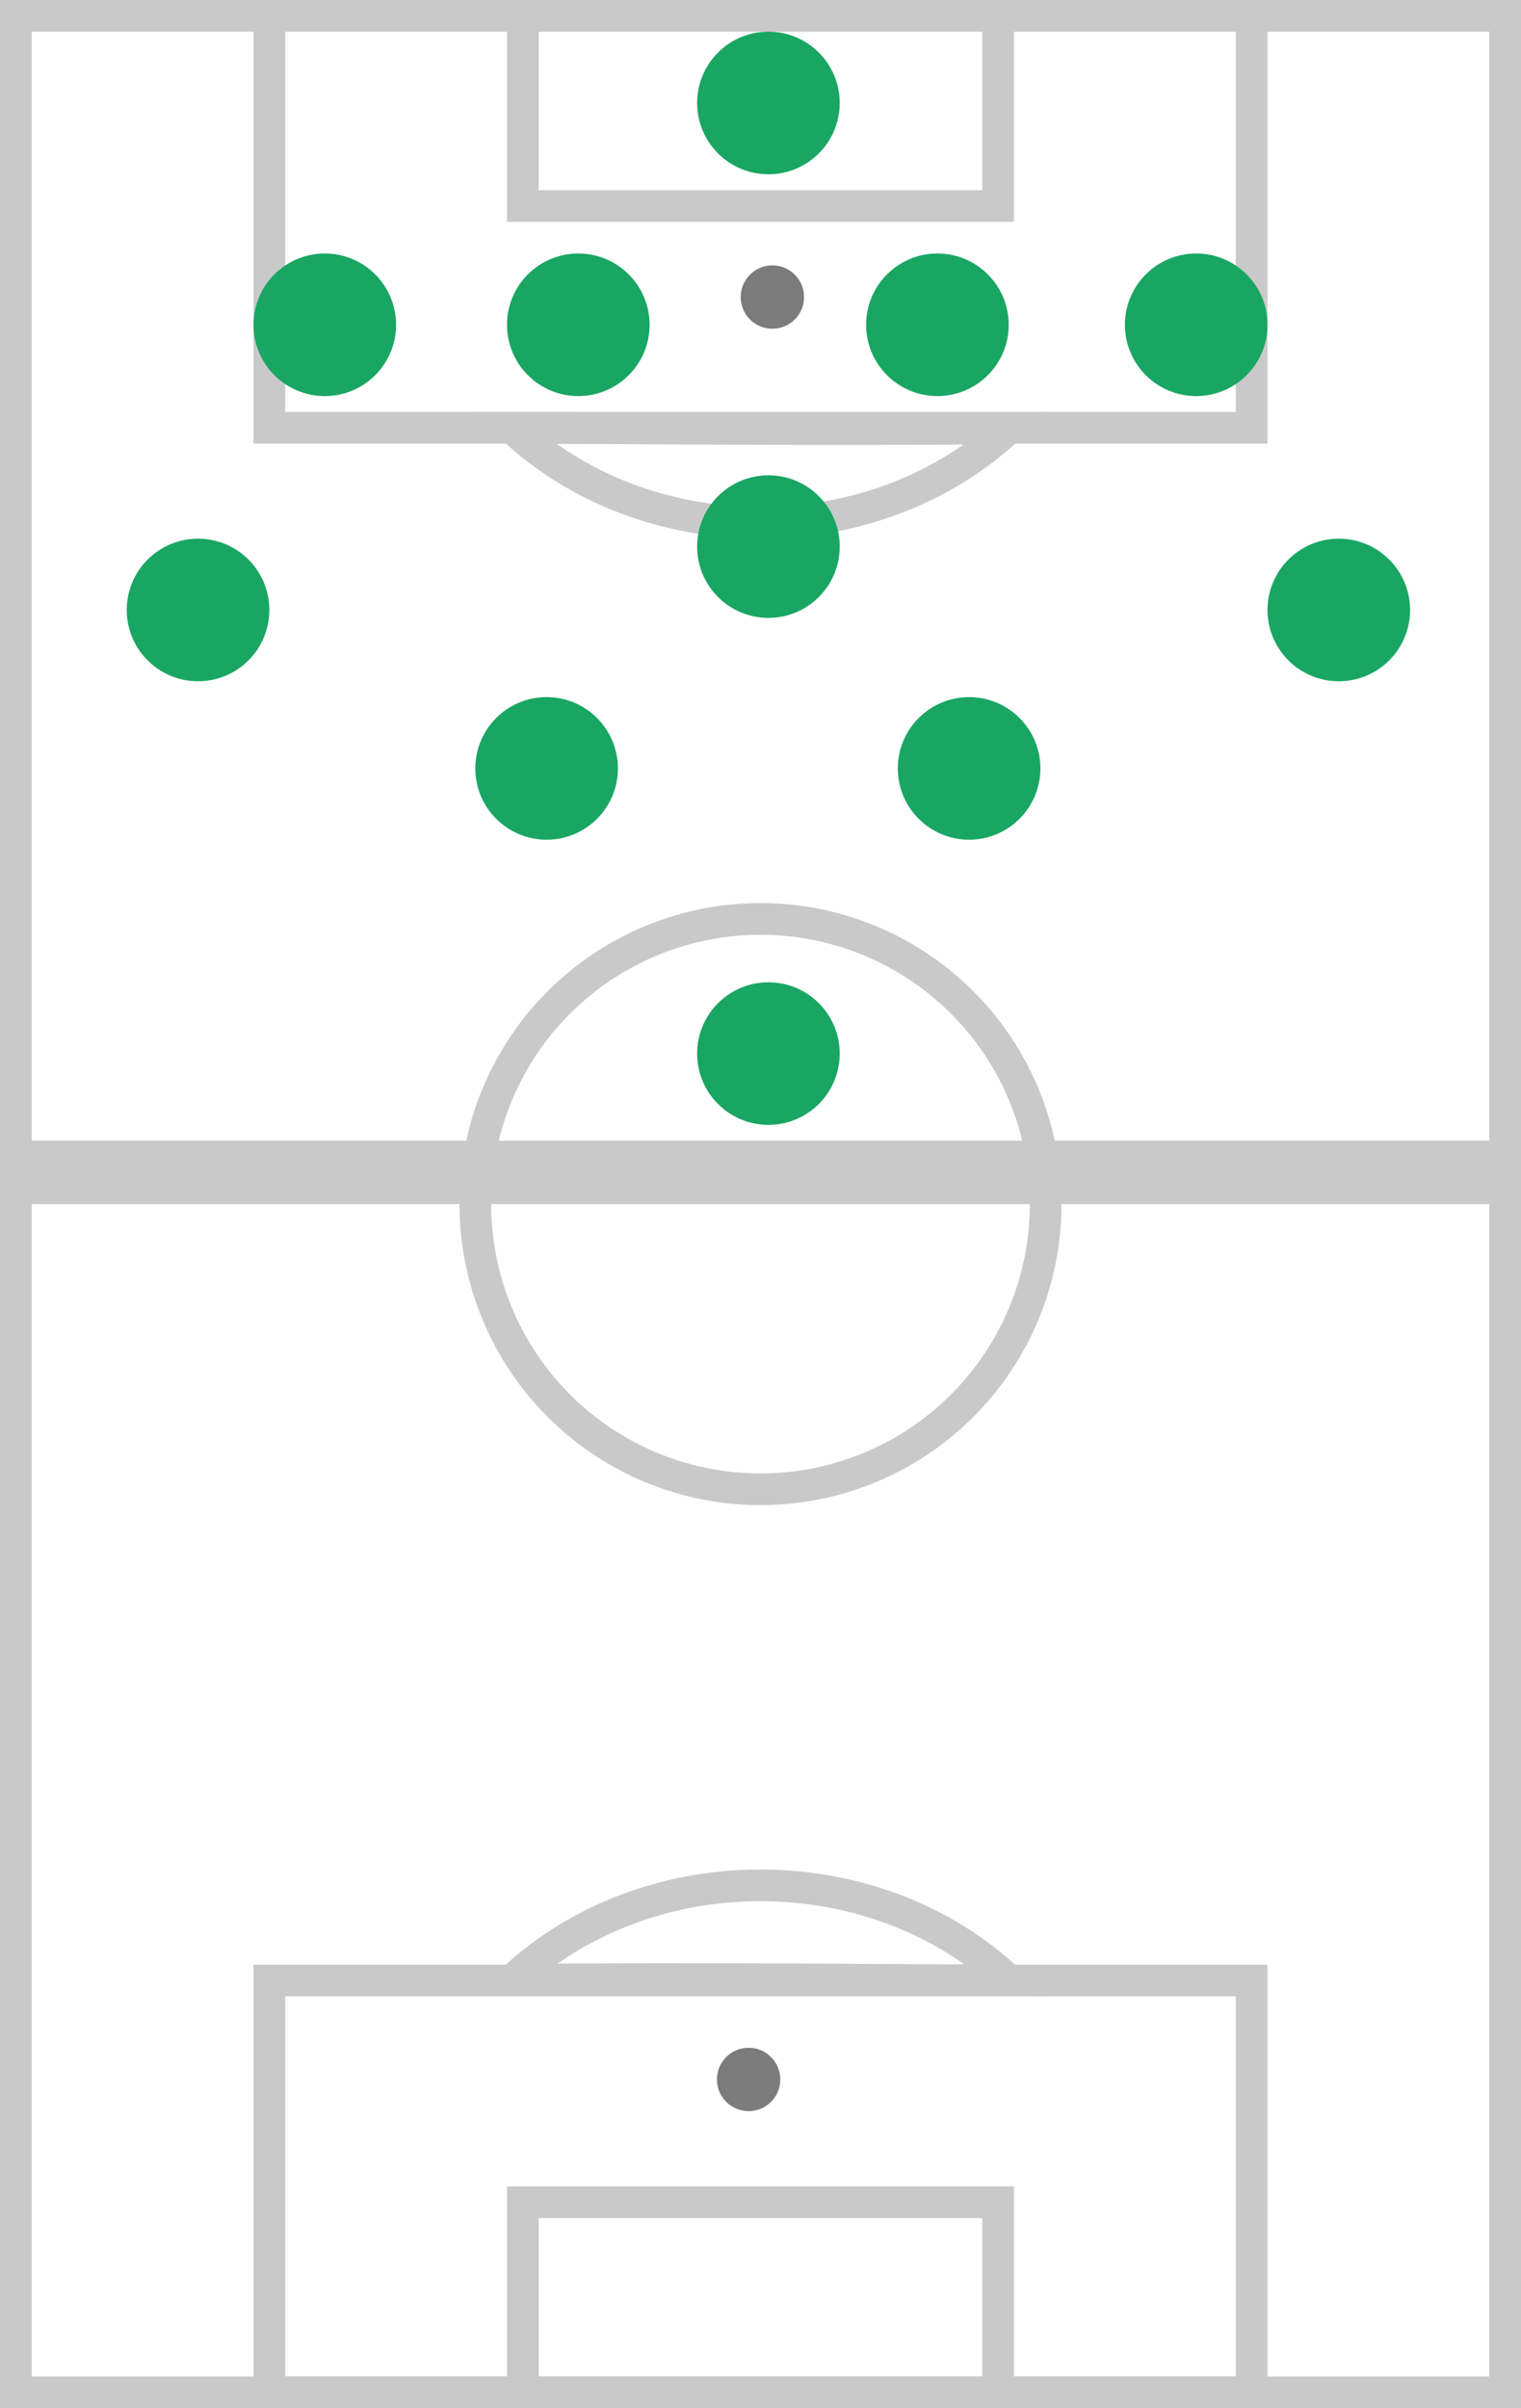 <?xml version="1.0" encoding="UTF-8"?>
<svg width="48px" height="76px" viewBox="0 0 48 76" version="1.1" xmlns="http://www.w3.org/2000/svg" xmlns:xlink="http://www.w3.org/1999/xlink">
    <rect x="0" y="0" width="48" height="76" fill="#333333" stroke="none"/>
    <!-- Generator: Sketch 55.2 (78181) - https://sketchapp.com -->
    <title>Group 19</title>
    <desc>Created with Sketch.</desc>
    <g id="Card-Specifications" stroke="none" stroke-width="1" fill="none" fill-rule="evenodd">
        <g id="CARD-SPECS-–-Brackets-Desktop-(2-of-2)" transform="translate(-568, -845)">
            <g id="Group-19" transform="translate(568, 845)">
                <g id="Group-21-Copy-40" transform="translate(24, 38) rotate(-180) translate(-24, -38) ">
                    <rect id="Rectangle" stroke="#C9C9C9" fill="#FFFFFF" x="0.5" y="0.5" width="47" height="75"></rect>
                    <rect id="Rectangle" stroke="#C9C9C9" fill="#D8D8D8" x="0.5" y="38.5" width="47" height="1"></rect>
                    <g id="Group-18" transform="translate(8, 0)">
                        <path d="M23.823,13.519 C20.719,13.549 18.038,13.549 14.322,13.531 C13.852,13.528 13.451,13.526 12.575,13.521 C10.626,13.511 9.388,13.505 8.164,13.502 C10.17,15.391 12.98,16.5 16.003,16.5 C19.016,16.5 21.818,15.397 23.823,13.519 Z" id="Combined-Shape" stroke="#C9C9C9"></path>
                        <rect id="Rectangle" stroke="#C9C9C9" x="0.5" y="0.5" width="31" height="13"></rect>
                        <rect id="Rectangle-Copy-99" stroke="#C9C9C9" x="8.5" y="0.5" width="15" height="6"></rect>
                        <circle id="Oval" fill="#7C7C7C" cx="16.375" cy="10.375" r="1"></circle>
                    </g>
                    <g id="Group-18-Copy" transform="translate(24, 67.5) rotate(-180) translate(-24, -67.5) translate(8, 59)">
                        <path d="M23.823,13.519 C20.719,13.549 18.038,13.549 14.322,13.531 C13.852,13.528 13.451,13.526 12.575,13.521 C10.626,13.511 9.388,13.505 8.164,13.502 C10.17,15.391 12.98,16.5 16.003,16.5 C19.016,16.5 21.818,15.397 23.823,13.519 Z" id="Combined-Shape" stroke="#C9C9C9"></path>
                        <rect id="Rectangle" stroke="#C9C9C9" x="0.5" y="0.5" width="31" height="13"></rect>
                        <rect id="Rectangle-Copy-99" stroke="#C9C9C9" x="8.5" y="0.5" width="15" height="6"></rect>
                        <circle id="Oval" fill="#7C7C7C" cx="16.375" cy="9.375" r="1"></circle>
                    </g>
                    <circle id="Oval" stroke="#C9C9C9" cx="24" cy="38" r="9"></circle>
                </g>
                <g id="Group-13-Copy-47" transform="translate(24.5, 18.5) rotate(-360) translate(-24.5, -18.5) translate(4, 1)" fill="#19A663">
                    <circle id="Oval-Copy-18" transform="translate(6.25, 9.25) rotate(-270) translate(-6.25, -9.25) " cx="6.25" cy="9.25" r="2.25"></circle>
                    <circle id="Oval-Copy-26" transform="translate(2.25, 18.25) rotate(-270) translate(-2.25, -18.25) " cx="2.25" cy="18.25" r="2.25"></circle>
                    <circle id="Oval-Copy-22" transform="translate(20.25, 32.25) rotate(-270) translate(-20.25, -32.25) " cx="20.25" cy="32.25" r="2.25"></circle>
                    <circle id="Oval-Copy-19" transform="translate(14.25, 9.25) rotate(-270) translate(-14.25, -9.25) " cx="14.25" cy="9.25" r="2.25"></circle>
                    <circle id="Oval-Copy-33" transform="translate(13.25, 23.25) rotate(-270) translate(-13.25, -23.25) " cx="13.25" cy="23.25" r="2.25"></circle>
                    <circle id="Oval-Copy-20" transform="translate(25.583, 9.25) rotate(-270) translate(-25.583, -9.25) " cx="25.583" cy="9.25" r="2.25"></circle>
                    <circle id="Oval-Copy-34" transform="translate(26.583, 23.25) rotate(-270) translate(-26.583, -23.25) " cx="26.583" cy="23.25" r="2.25"></circle>
                    <circle id="Oval-Copy-24" transform="translate(20.25, 16.25) rotate(-270) translate(-20.25, -16.25) " cx="20.25" cy="16.25" r="2.25"></circle>
                    <circle id="Oval-Copy-21" transform="translate(33.75, 9.25) rotate(-270) translate(-33.75, -9.25) " cx="33.75" cy="9.25" r="2.25"></circle>
                    <circle id="Oval-Copy-35" transform="translate(38.25, 18.25) rotate(-270) translate(-38.25, -18.25) " cx="38.25" cy="18.25" r="2.25"></circle>
                    <circle id="Oval-Copy-20" transform="translate(20.25, 2.25) rotate(-270) translate(-20.25, -2.25) " cx="20.25" cy="2.25" r="2.25"></circle>
                </g>
            </g>
        </g>
    </g>
</svg>